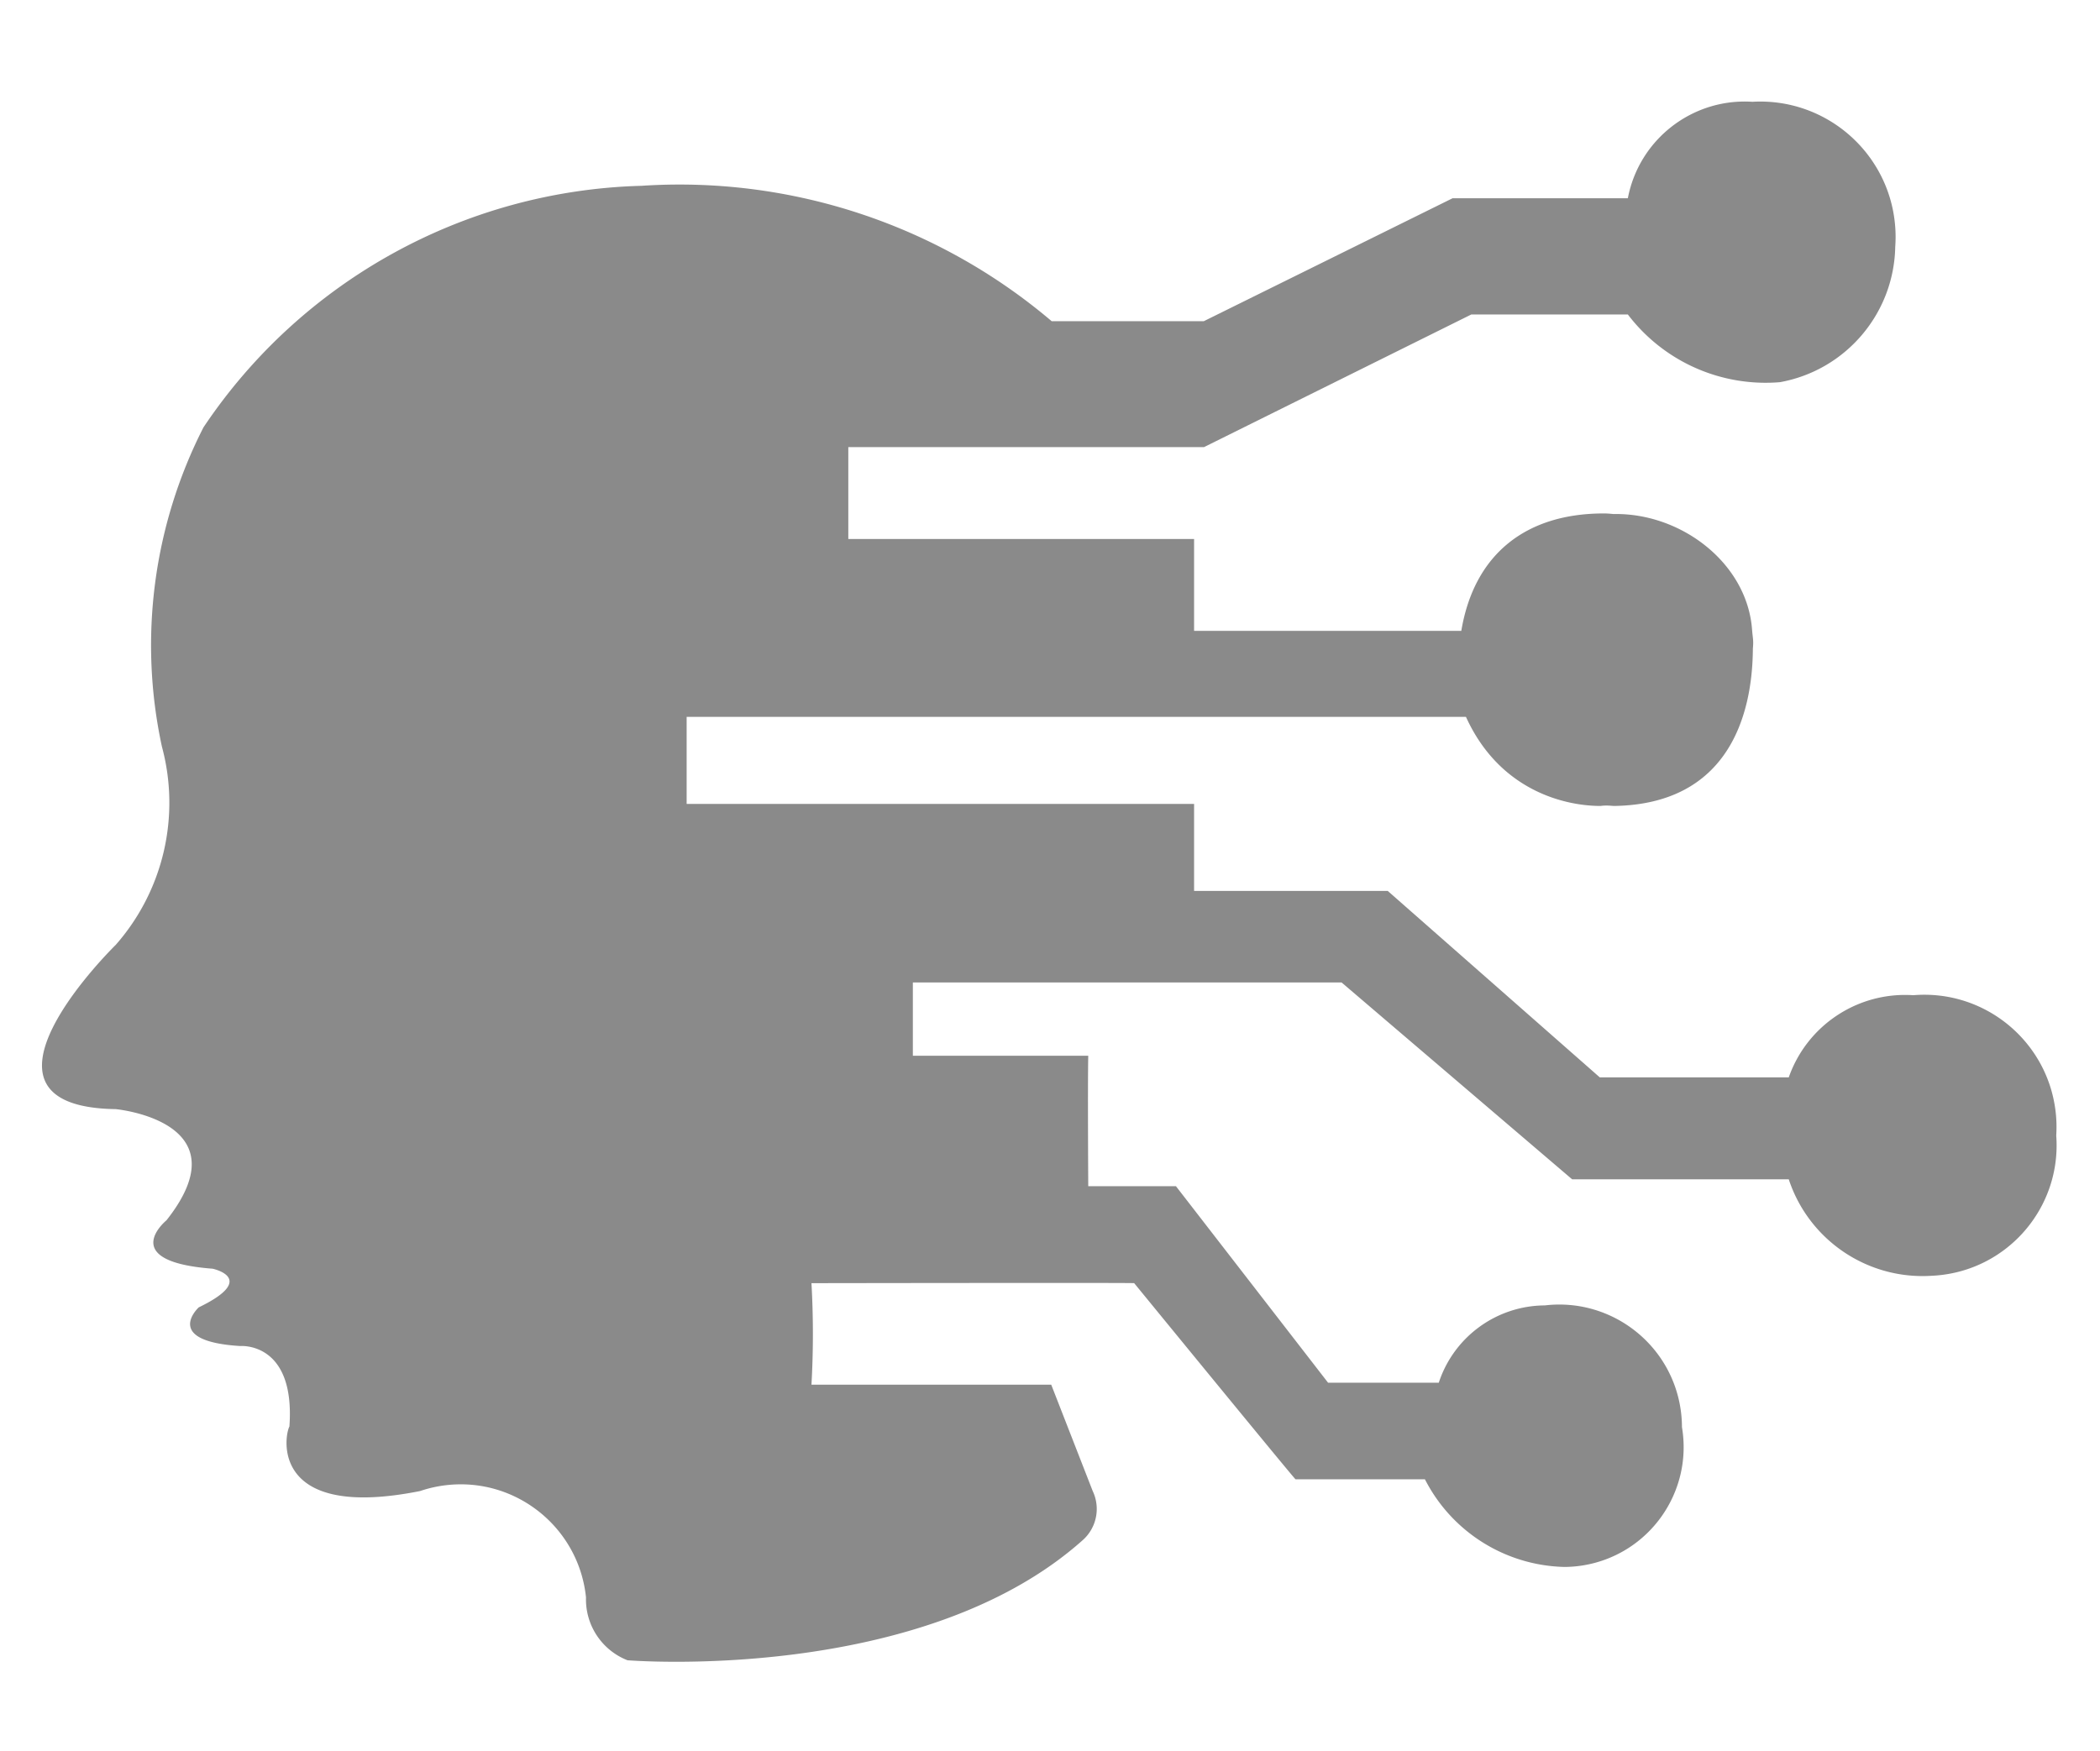 <?xml version="1.0" standalone="no"?><!DOCTYPE svg PUBLIC "-//W3C//DTD SVG 1.1//EN" "http://www.w3.org/Graphics/SVG/1.1/DTD/svg11.dtd"><svg class="icon" width="48px" height="40.03px" viewBox="0 0 1228 1024" version="1.1" xmlns="http://www.w3.org/2000/svg"><path d="M857.231 419.24h-455.706v50.922h296.732v50.871H811.486L935.486 630.092h110.513c10.73-30.551 40.511-50.202 72.819-48.05 42.561-3.544 79.939 28.086 83.483 70.648 0.316 3.793 0.351 7.605 0.107 11.402 3.158 42.082-28.398 78.754-70.48 81.911-0.776 0.058-1.559 0.105-2.338 0.14-37.459 2.428-71.827-20.764-83.589-56.41H919.335L784.517 574.593H533.803v42.85H636.366c-0.358 16.616 0 76.307 0 76.307h51.281l88.972 114.956h64.718c8.783-26.846 33.754-45.063 61.998-45.23 39.378-4.646 75.066 23.51 79.711 62.888 0.326 2.751 0.491 5.52 0.495 8.29 6.457 38.174-19.253 74.355-57.426 80.814a69.975 69.975 0 0 1-11.19 0.98c-34.59-0.766-65.967-20.462-81.692-51.281h-75.645c1.642 2.667-94.358-114.699-94.358-114.699 1.282-0.307-188.715 0-188.715 0a528.659 528.659 0 0 1 0 59.384H614.72l24.256 62.204a24.408 24.408 0 0 1-5.385 28.307c-94.358 84.819-266.663 70.666-266.663 70.666-15.047-5.892-24.761-20.616-24.256-36.768-4.178-40.483-40.383-69.915-80.866-65.738a73.716 73.716 0 0 0-16.158 3.534c-87.896 17.538-79.384-32.41-76.409-37.743 3.59-49.897-28.769-47.077-28.769-47.077-45.795-2.82-24.256-22.615-24.256-22.615 35.076-16.974 8.102-22.615 8.102-22.615-56.41-4.256-26.974-28.307-26.974-28.307 45.846-57.948-29.64-65.025-29.64-65.025-97.076-1.384 0-96.101 0-96.101a125.943 125.943 0 0 0 26.974-115.947 280.354 280.354 0 0 1 24.307-186.716c57.39-85.828 152.839-138.493 256.048-141.28A336.309 336.309 0 0 1 614.977 187.809h88.972l145.487-71.914h102.469c6.576-34.476 37.794-58.66 72.819-56.41 43.657-2.525 81.095 30.819 83.617 74.475a79.289 79.289 0 0 1-0.078 10.344c-0.739 39.072-28.933 72.201-67.385 79.178a101.232 101.232 0 0 1-88.972-39.589h-91.547L704.1 261.45h-208.045v53.743h202.202v53.743H854.515C862.053 323.909 892.558 299.826 939.061 300.269c1.477 0.071 2.955 0.184 4.426 0.337C983.27 299.826 1021.803 329.529 1024.553 368.384c0.391 4.879 0.934 6.044 0.461 10.916-0.219 39.61-14.717 90.98-81.079 92.051-1.121 0.018-4.281-0.535-8.028 0-20.336 0-58.869-8.563-78.676-52.111z" fill="#8a8a8a" /></svg>